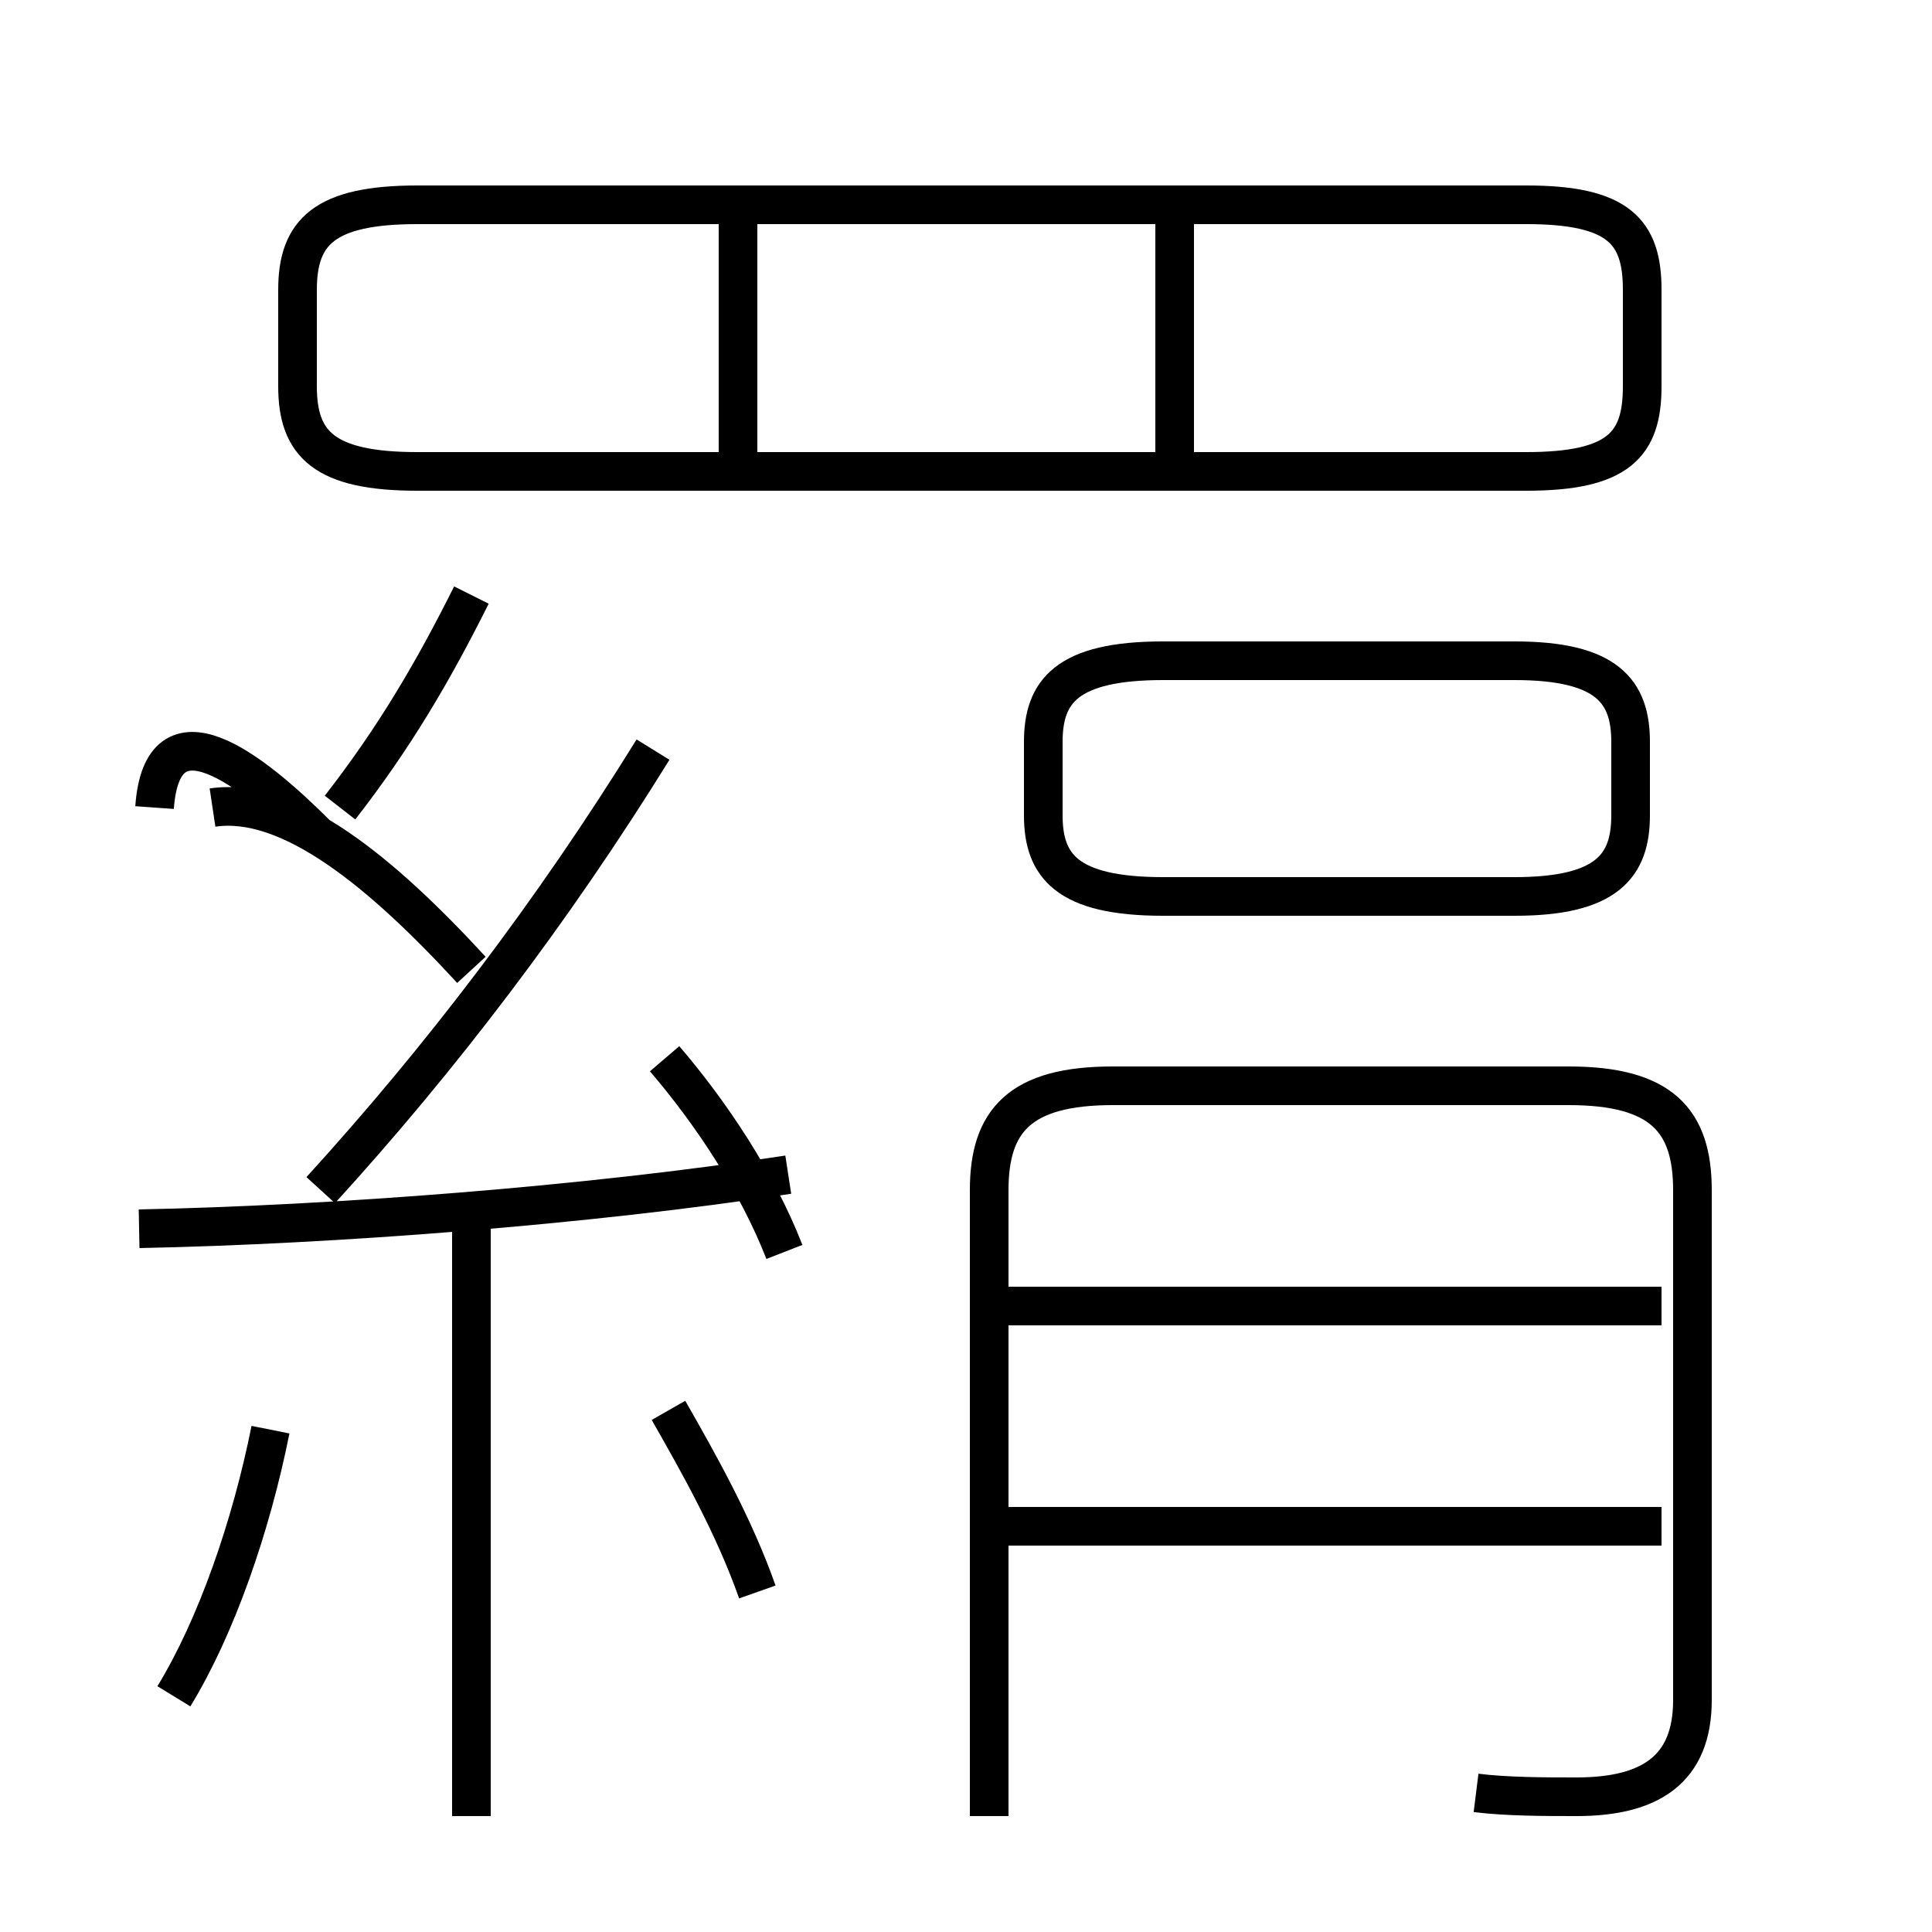 <?xml version='1.0' encoding='utf8'?>
<svg viewBox="0.0 -6.0 50.0 50.0" version="1.1" xmlns="http://www.w3.org/2000/svg">
<rect x="0.0" y="-6.0" width="50.0" height="50.0" fill="#808080" stroke="none"/>
<rect x="-1000" y="-1000" width="2000" height="2000" stroke="white" fill="white"/>
<g style="fill:white;stroke:#000000;  stroke-width:1">
<path d="M 38.2 2.4 C 39.0 2.5 40.0 2.5 40.8 2.5 C 42.7 2.5 43.8 1.8 43.8 0.0 L 43.8 -13.2 C 43.8 -15.0 43.0 -15.9 40.6 -15.9 L 28.8 -15.9 C 26.4 -15.9 25.6 -15.0 25.6 -13.2 L 25.6 3.0 M 4.5 -0.1 C 5.6 -1.9 6.5 -4.5 7.0 -7.0 M 12.2 3.0 L 12.2 -12.8 M 19.6 -2.8 C 19.0 -4.5 18.1 -6.1 17.3 -7.5 M 3.6 -12.2 C 8.6 -12.3 15.2 -12.8 20.4 -13.6 M 12.2 -18.9 C 9.9 -21.4 7.5 -23.4 5.5 -23.1 M 20.3 -11.6 C 19.6 -13.4 18.4 -15.2 17.2 -16.6 M 8.3 -13.2 C 11.4 -16.6 14.3 -20.4 16.9 -24.6 M 43.0 -4.5 L 26.1 -4.5 M 8.2 -22.4 C 6.5 -24.1 4.2 -25.9 4.0 -23.1 M 43.0 -10.2 L 26.1 -10.2 M 12.2 -28.6 C 11.2 -26.6 10.2 -24.9 8.8 -23.1 M 19.1 -31.8 L 19.1 -38.5 M 30.1 -20.8 L 39.2 -20.8 C 41.6 -20.8 42.2 -21.6 42.2 -22.9 L 42.2 -24.8 C 42.2 -26.1 41.6 -26.9 39.2 -26.9 L 30.1 -26.9 C 27.6 -26.9 27.0 -26.1 27.0 -24.8 L 27.0 -22.9 C 27.0 -21.6 27.6 -20.8 30.1 -20.8 Z M 10.8 -31.8 L 39.5 -31.8 C 41.9 -31.8 42.5 -32.5 42.5 -34.0 L 42.5 -36.5 C 42.5 -38.0 41.9 -38.7 39.5 -38.7 L 10.8 -38.7 C 8.4 -38.7 7.7 -38.0 7.7 -36.5 L 7.7 -34.0 C 7.7 -32.5 8.4 -31.8 10.8 -31.8 Z M 30.4 -31.8 L 30.4 -38.5" transform="translate(0.0, 38.0)" />
</g>
</svg>